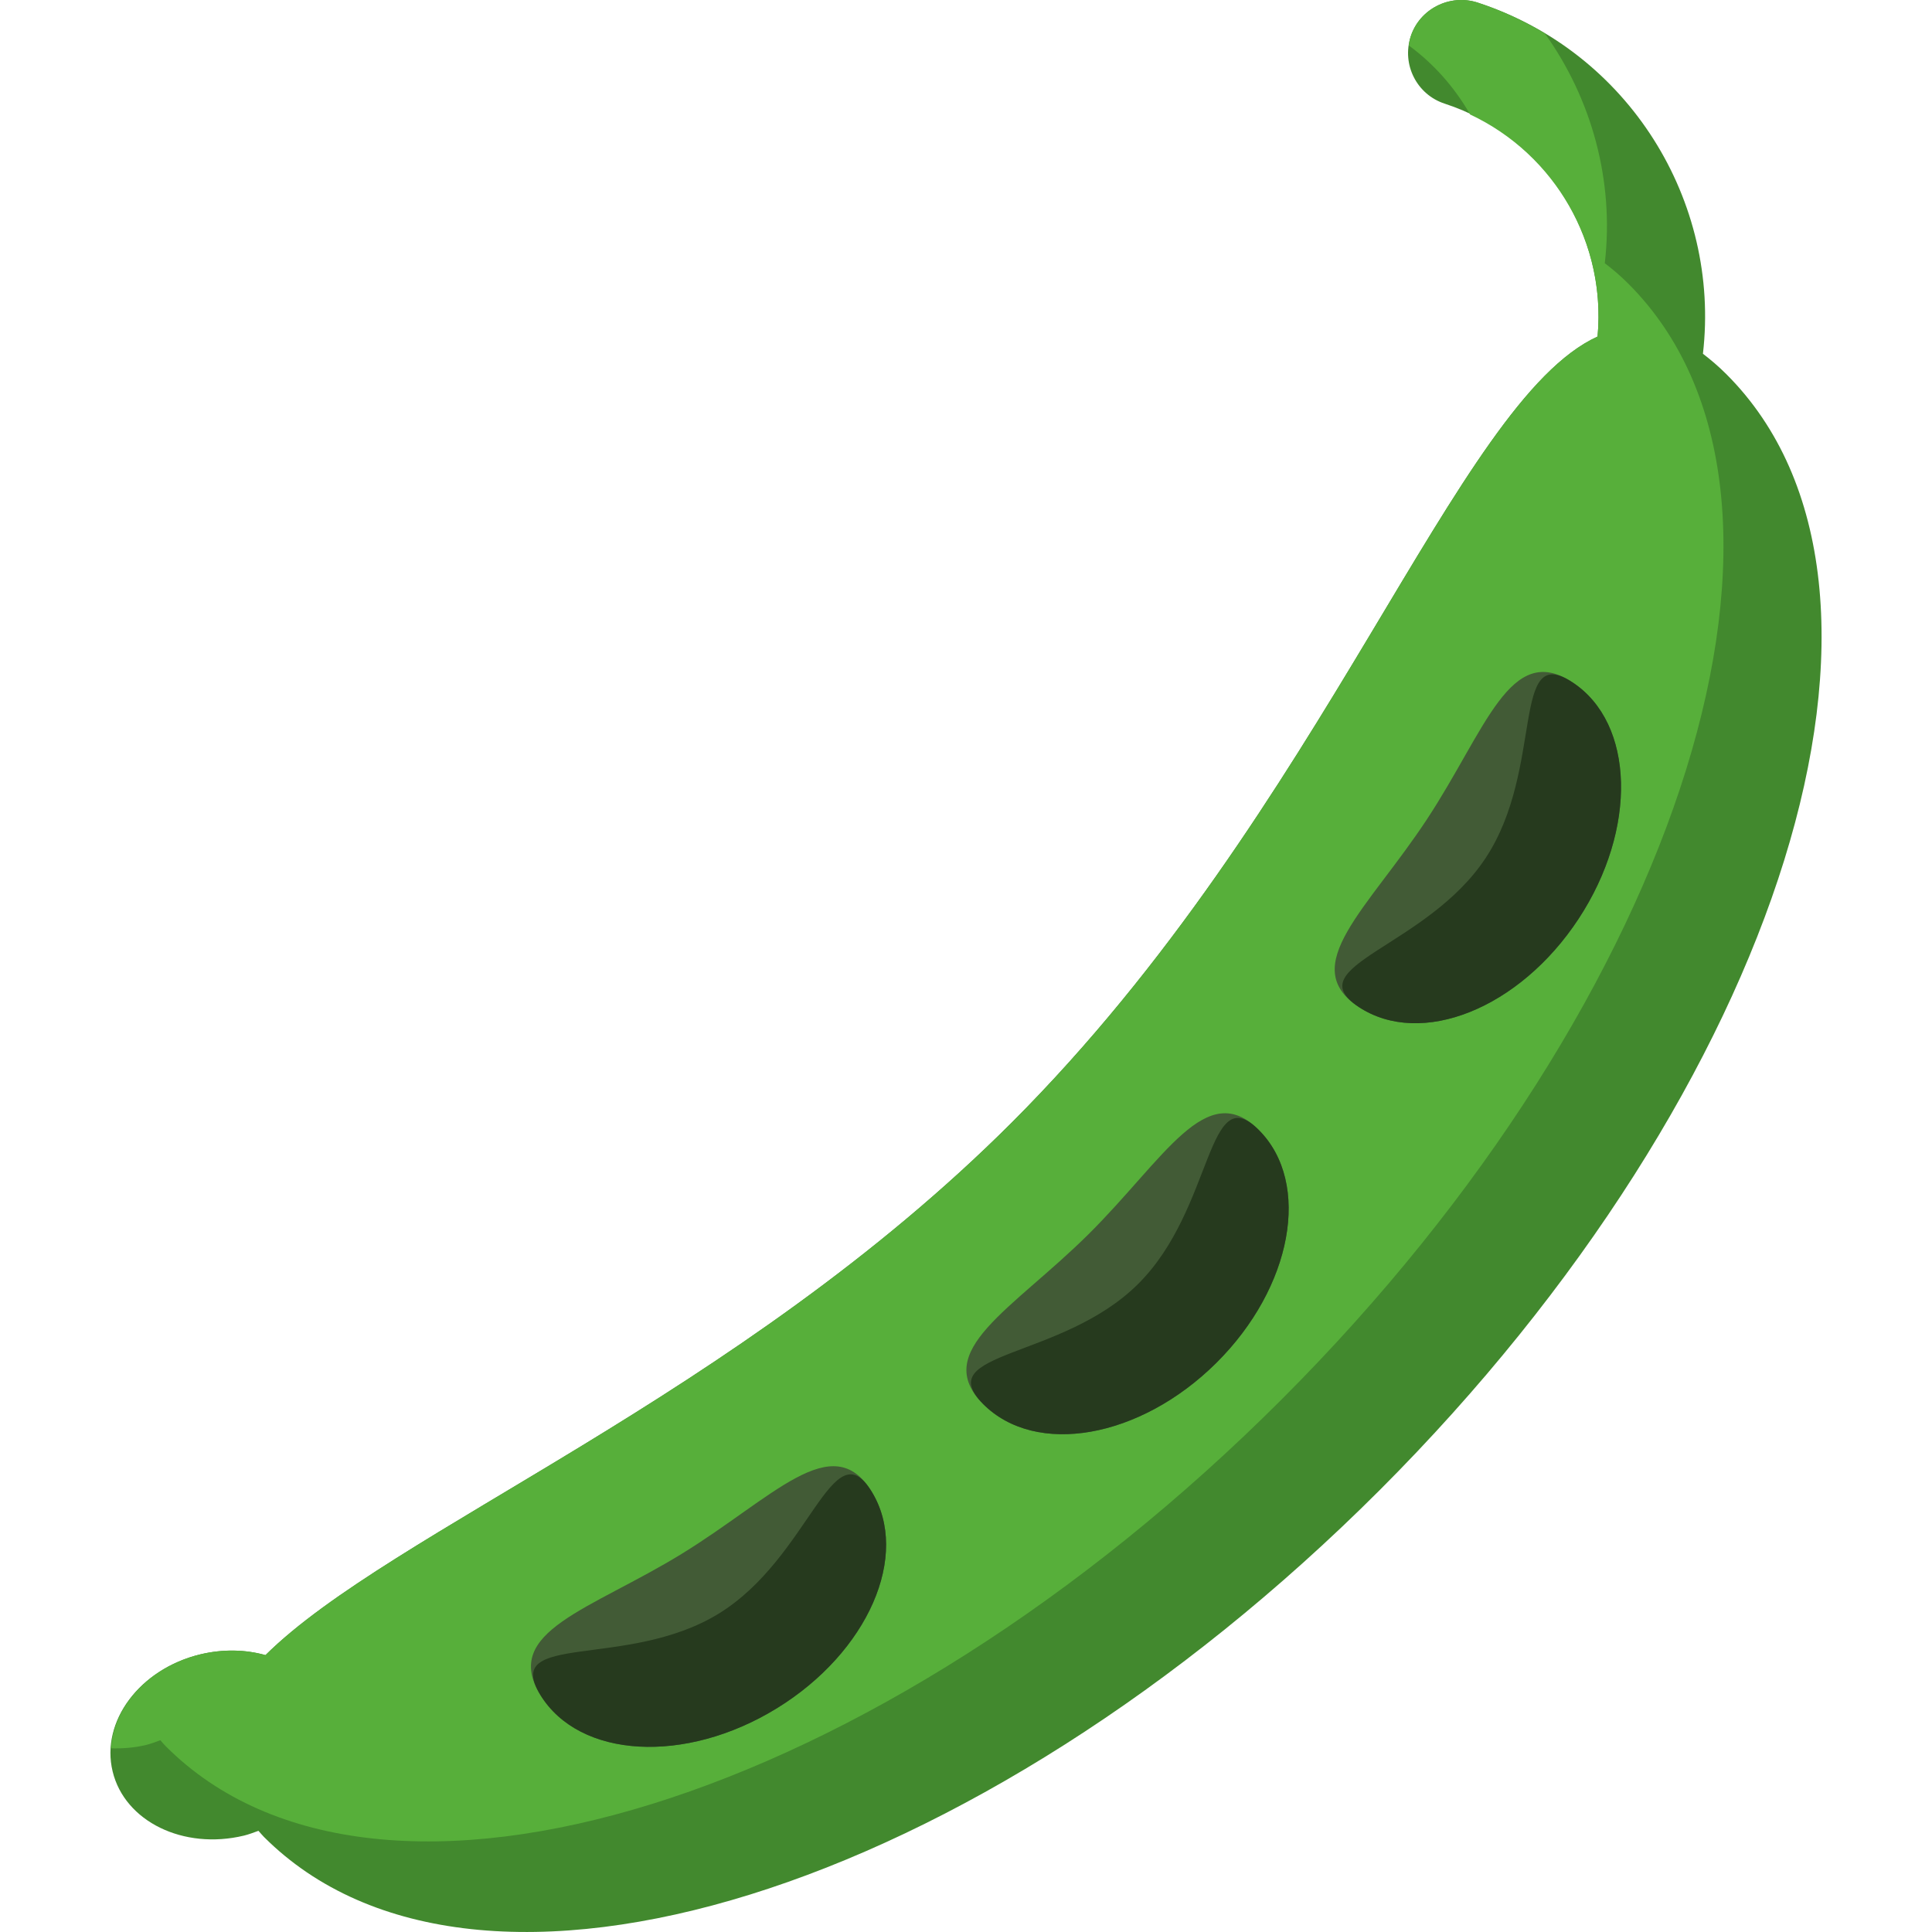 <?xml version="1.0" encoding="iso-8859-1"?>
<!-- Generator: Adobe Illustrator 19.0.0, SVG Export Plug-In . SVG Version: 6.00 Build 0)  -->
<svg version="1.1" id="Layer_1" xmlns="http://www.w3.org/2000/svg" xmlns:xlink="http://www.w3.org/1999/xlink" x="0px" y="0px"
	 viewBox="0 0 504.132 504.132" style="enable-background:new 0 0 504.132 504.132;" xml:space="preserve">
<path style="fill:#42892E;" d="M385.589,0.68c-7.294-2.371-15.187,1.662-17.495,8.877c-2.355,7.294,1.599,15.124,8.893,17.495
	c26.325,8.602,42.354,34.296,39.873,60.77c-37.045,16.896-70.782,123.006-152.804,205.044
	c-71.822,71.814-162.083,106.598-194.788,139.02c-5.191-1.457-11.059-1.623-17.006-0.197c-15.785,3.805-26.033,17.471-22.875,30.539
	c3.143,13.068,18.487,20.559,34.296,16.746c1.308-0.323,2.521-0.803,3.757-1.245c0.496,0.544,0.898,1.056,1.434,1.599
	c55.414,55.398,185.754,14.879,291.147-90.506c105.37-105.393,145.896-235.741,90.49-291.147c-2.103-2.111-4.151-3.828-6.152-5.364
	C448.967,52.542,425.115,13.575,385.589,0.68z"/>
<path style="fill:#57AF3A;" d="M334.405,365.185C439.798,259.8,480.317,129.452,424.911,74.046c-2.103-2.111-4.143-3.828-6.16-5.364
	c2.497-21.567-3.426-42.858-15.62-59.928c-5.427-3.261-11.264-6.034-17.542-8.074c-7.294-2.371-15.187,1.662-17.495,8.877
	c-0.244,0.764-0.386,1.536-0.488,2.308c6.632,4.86,11.997,11.02,16.006,18.007c22.284,10.476,35.501,33.808,33.256,57.943
	c-37.045,16.896-70.782,123.006-152.804,205.044c-71.822,71.814-162.083,106.598-194.788,139.02
	c-5.191-1.457-11.059-1.623-17.006-0.197c-13.351,3.222-22.646,13.517-23.308,24.521c2.97,0.079,6.026-0.126,9.121-0.866
	c1.308-0.323,2.528-0.803,3.757-1.245c0.496,0.544,0.89,1.056,1.441,1.599C98.68,511.097,229.019,470.57,334.405,365.185z"/>
<path style="fill:#425B36;" d="M372.356,213.767c15.392-23.402,21.709-46.434,37.959-35.722
	c16.258,10.697,16.967,38.345,1.575,61.739c-15.392,23.402-41.062,33.682-57.336,22.985
	C338.312,252.057,356.972,237.153,372.356,213.767z"/>
<path style="fill:#263A1E;" d="M387.692,223.841c15.399-23.379,6.38-56.509,22.63-45.796c16.258,10.697,16.967,38.345,1.575,61.739
	c-15.392,23.402-41.062,33.682-57.336,22.985C338.312,252.057,372.301,247.244,387.692,223.841z"/>
<path style="fill:#425B36;" d="M284.032,322.059c19.873-19.732,30.791-40.968,44.497-27.144
	c13.714,13.824,8.704,41.023-11.169,60.747c-19.889,19.724-47.112,24.505-60.849,10.681
	C242.82,352.511,264.143,341.775,284.032,322.059z"/>
<path style="fill:#263A1E;" d="M296.942,335.072c19.889-19.708,17.881-53.988,31.586-40.164
	c13.714,13.824,8.704,41.023-11.169,60.747c-19.889,19.724-47.112,24.505-60.849,10.681
	C242.82,352.511,277.069,354.803,296.942,335.072z"/>
<path style="fill:#425B36;" d="M177.906,405.444c23.851-14.659,39.329-32.847,49.53-16.25c10.185,16.589-0.898,41.929-24.773,56.596
	c-23.859,14.643-51.46,13.084-61.661-3.505C130.834,425.672,154.039,420.095,177.906,405.444z"/>
<path style="fill:#263A1E;" d="M187.516,421.072c23.859-14.643,29.72-48.475,39.92-31.886c10.185,16.589-0.898,41.929-24.773,56.596
	c-23.859,14.643-51.46,13.084-61.661-3.505C130.834,425.672,163.641,435.731,187.516,421.072z"/>
<g>
</g>
<g>
</g>
<g>
</g>
<g>
</g>
<g>
</g>
<g>
</g>
<g>
</g>
<g>
</g>
<g>
</g>
<g>
</g>
<g>
</g>
<g>
</g>
<g>
</g>
<g>
</g>
<g>
</g>
</svg>
